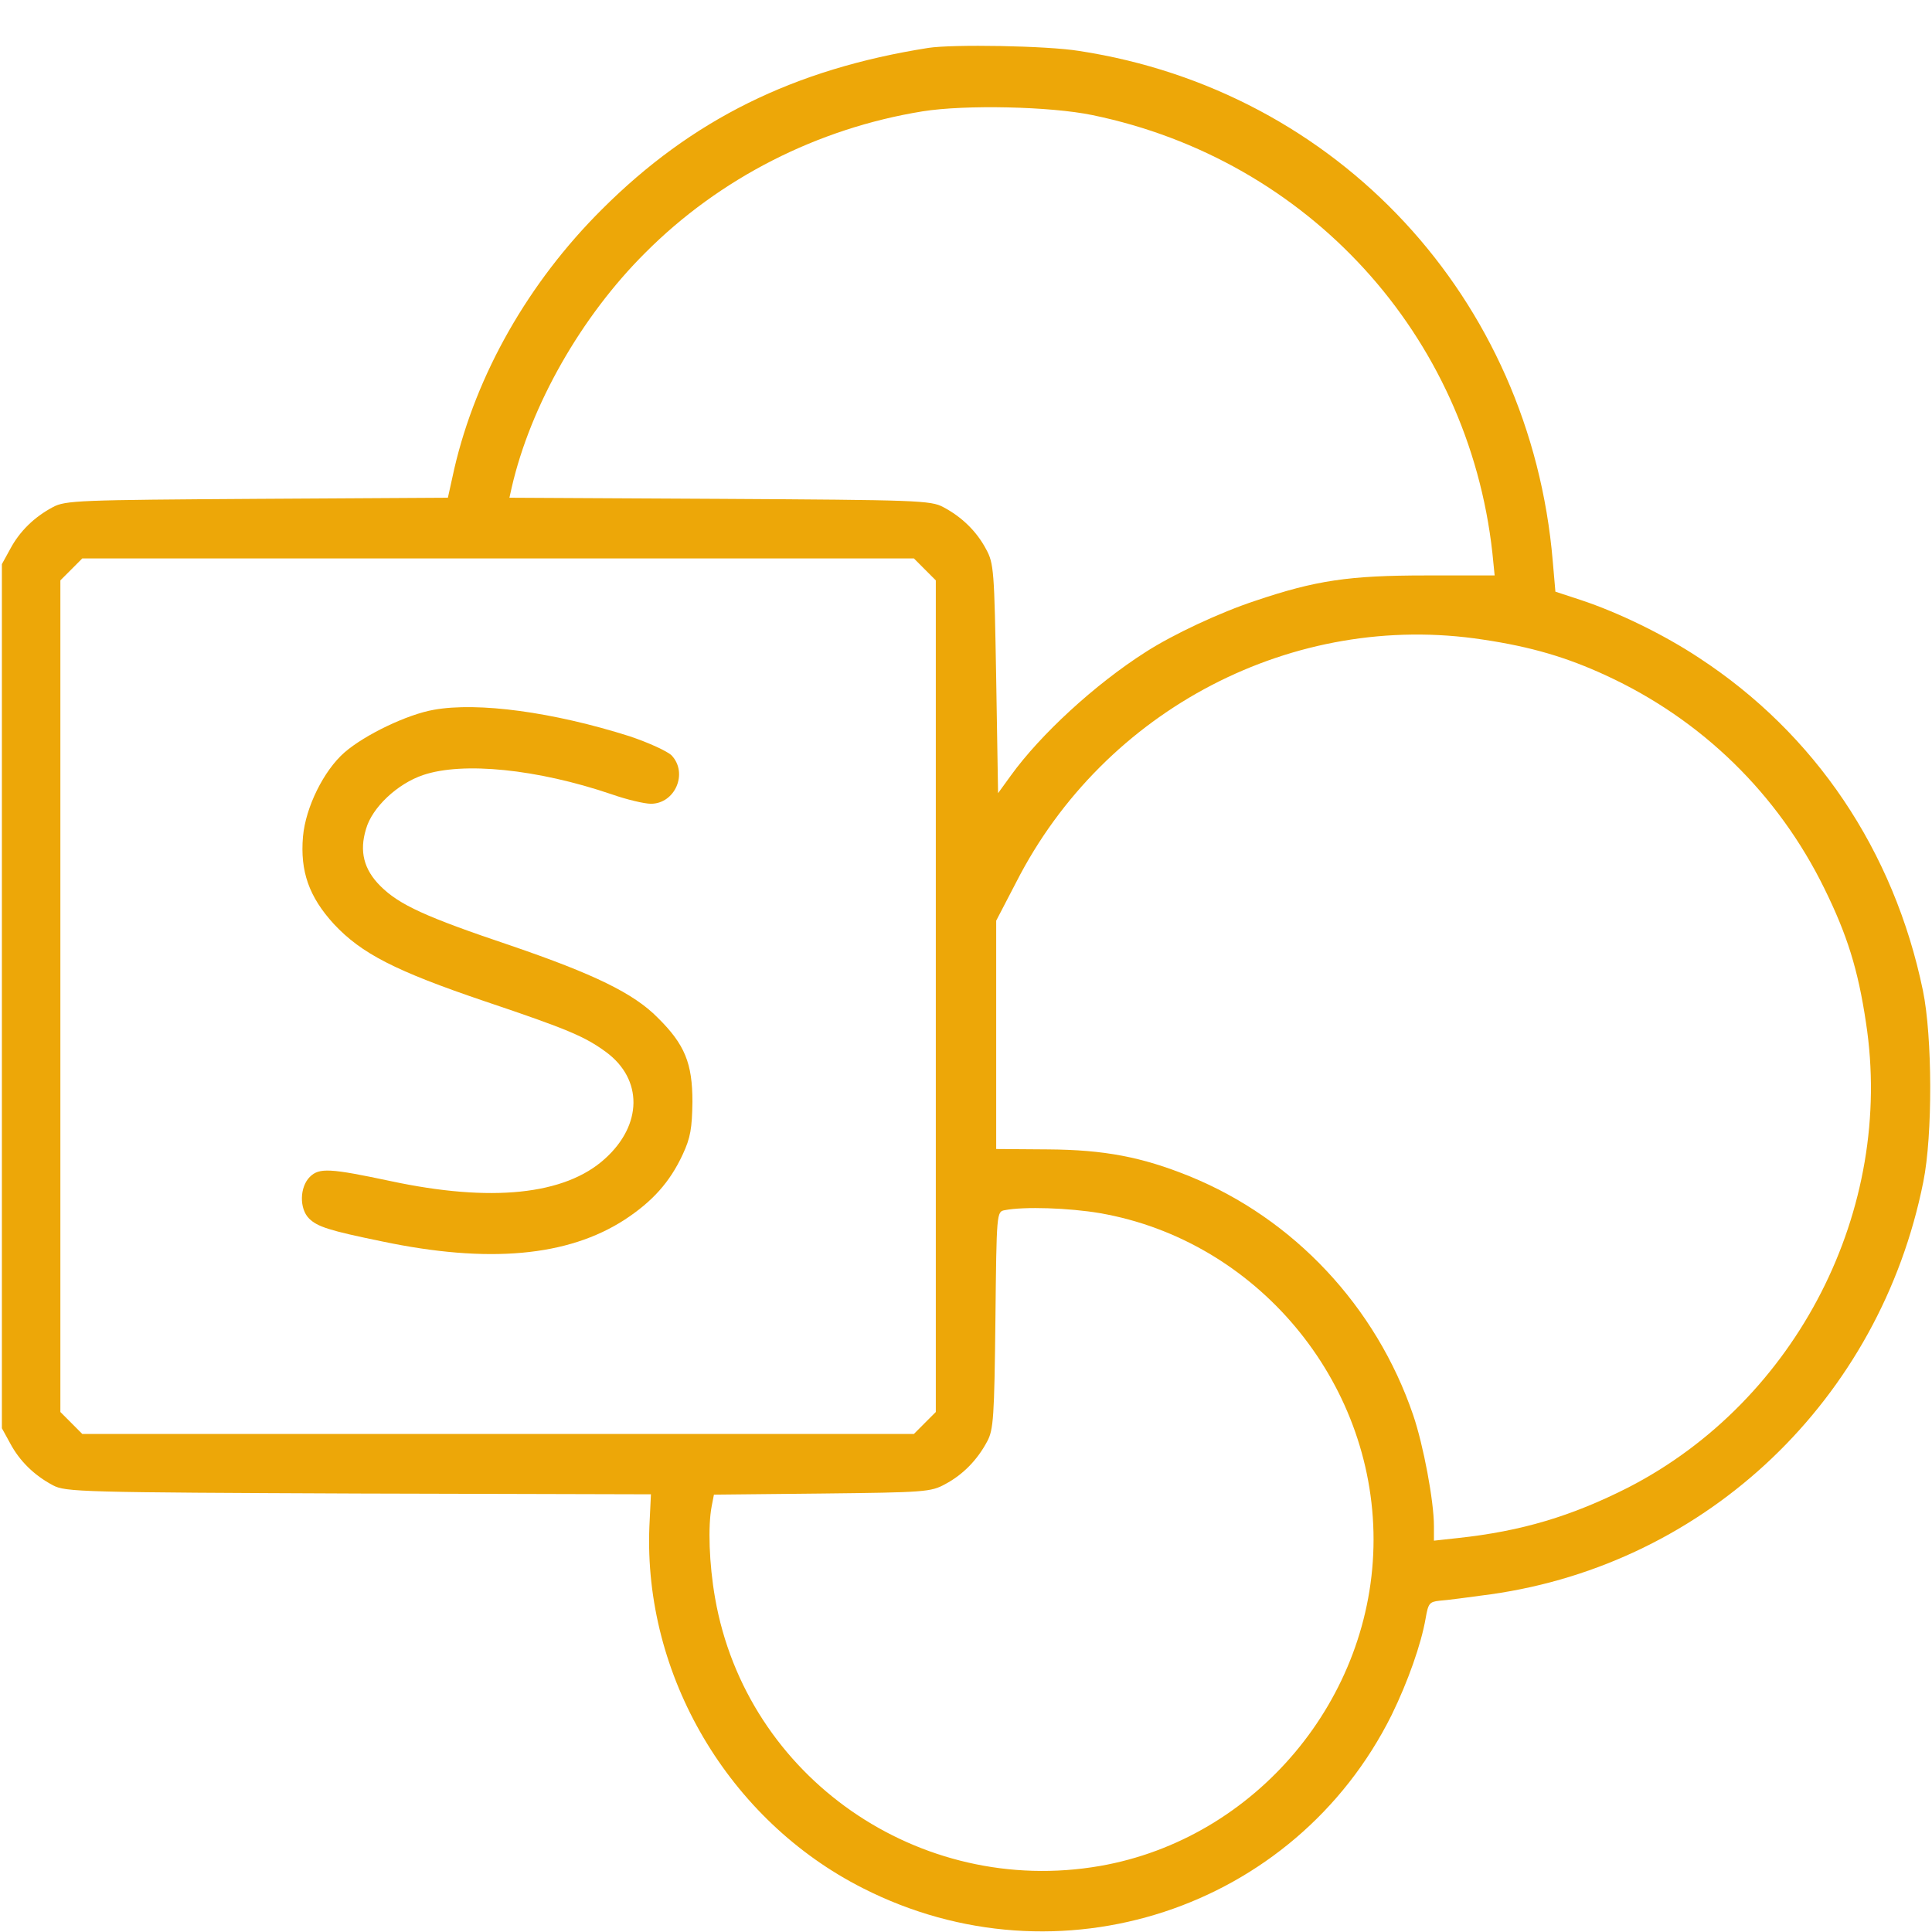 <svg width="40" height="40" viewBox="0 0 40 40" fill="none" xmlns="http://www.w3.org/2000/svg">
<g clip-path="url(#clip0_9_85)">
<path d="M19.219 0.992C16.438 1.43 14.32 2.477 12.461 4.336C10.945 5.844 9.859 7.75 9.406 9.703L9.273 10.305L5.32 10.328C1.641 10.352 1.352 10.359 1.094 10.5C0.711 10.703 0.406 11 0.211 11.367L0.039 11.68V20.625V29.57L0.211 29.883C0.406 30.25 0.711 30.547 1.094 30.75C1.352 30.891 1.688 30.898 7.422 30.922L13.477 30.938L13.445 31.602C13.32 34.688 15.086 37.688 17.867 39.094C21.906 41.148 26.805 39.539 28.812 35.508C29.148 34.82 29.422 34.047 29.516 33.508C29.57 33.195 29.594 33.164 29.805 33.141C29.938 33.133 30.414 33.07 30.867 33.008C35.352 32.375 38.922 28.969 39.82 24.469C40.016 23.5 40.008 21.461 39.812 20.508C39.211 17.609 37.578 15.188 35.172 13.617C34.453 13.141 33.508 12.68 32.727 12.422L32.203 12.25L32.148 11.617C31.688 6.172 27.695 1.875 22.344 1.055C21.672 0.945 19.719 0.914 19.219 0.992ZM22.617 2.383C27.086 3.305 30.398 6.93 30.898 11.445L30.945 11.914H29.516C27.93 11.914 27.242 12.016 25.992 12.438C25.258 12.68 24.289 13.133 23.719 13.5C22.664 14.172 21.539 15.211 20.93 16.055L20.664 16.422L20.625 14.055C20.586 11.812 20.578 11.664 20.414 11.367C20.219 11 19.914 10.703 19.531 10.5C19.273 10.359 18.977 10.352 14.898 10.328L10.547 10.305L10.594 10.094C10.984 8.398 12.031 6.555 13.359 5.234C14.898 3.688 16.93 2.656 19.102 2.305C19.984 2.164 21.75 2.203 22.617 2.383ZM19.148 11.789L19.375 12.016V20.625V29.234L19.148 29.461L18.922 29.688H10.312H1.703L1.477 29.461L1.25 29.234V20.625V12.016L1.477 11.789L1.703 11.562H10.312H18.922L19.148 11.789ZM30.703 13.242C31.703 13.391 32.438 13.609 33.25 13.984C35.234 14.898 36.812 16.438 37.773 18.398C38.242 19.352 38.469 20.07 38.633 21.172C39.227 25.039 37.203 29 33.711 30.797C32.539 31.391 31.5 31.703 30.18 31.844L29.688 31.898V31.594C29.688 31.078 29.469 29.914 29.258 29.297C28.492 27.047 26.781 25.227 24.625 24.352C23.641 23.953 22.859 23.805 21.703 23.797L20.625 23.789V21.43V19.062L21.039 18.266C22.867 14.68 26.789 12.641 30.703 13.242ZM22.773 25.117C26.008 25.68 28.438 28.578 28.438 31.875C28.438 35.164 26 38.07 22.773 38.633C19.031 39.281 15.453 36.797 14.805 33.086C14.68 32.375 14.656 31.594 14.734 31.188L14.781 30.945L17.023 30.922C19.141 30.898 19.273 30.891 19.57 30.727C19.938 30.531 20.234 30.227 20.438 29.844C20.57 29.602 20.586 29.336 20.609 27.328C20.633 25.094 20.633 25.086 20.805 25.055C21.203 24.977 22.133 25.008 22.773 25.117Z" fill="#EDA708"/>
<path d="M8.984 14.695C8.437 14.789 7.555 15.211 7.133 15.578C6.703 15.953 6.328 16.711 6.273 17.32C6.211 18.039 6.398 18.57 6.914 19.133C7.484 19.742 8.18 20.102 10.047 20.734C11.765 21.312 12.109 21.461 12.547 21.781C13.312 22.344 13.305 23.289 12.523 23.992C11.695 24.742 10.164 24.898 8.086 24.453C6.836 24.188 6.609 24.172 6.414 24.367C6.203 24.578 6.195 25.023 6.398 25.227C6.57 25.398 6.812 25.477 7.914 25.703C10.109 26.164 11.758 26.016 12.937 25.25C13.508 24.875 13.867 24.477 14.133 23.906C14.297 23.555 14.328 23.359 14.336 22.812C14.336 22.016 14.18 21.625 13.617 21.07C13.117 20.562 12.289 20.164 10.578 19.578C8.812 18.984 8.266 18.734 7.875 18.344C7.531 18 7.437 17.625 7.578 17.164C7.703 16.719 8.226 16.227 8.758 16.047C9.586 15.766 11.125 15.922 12.664 16.445C12.976 16.555 13.344 16.641 13.476 16.641C13.976 16.641 14.25 16.008 13.906 15.641C13.82 15.555 13.43 15.375 13.031 15.242C11.453 14.742 9.898 14.531 8.984 14.695Z" fill="#EDA708"/>
</g>
<defs>
<clipPath id="clip0_9_85">
<rect width="40" height="40" fill="white"/>
</clipPath>
</defs>
</svg>
